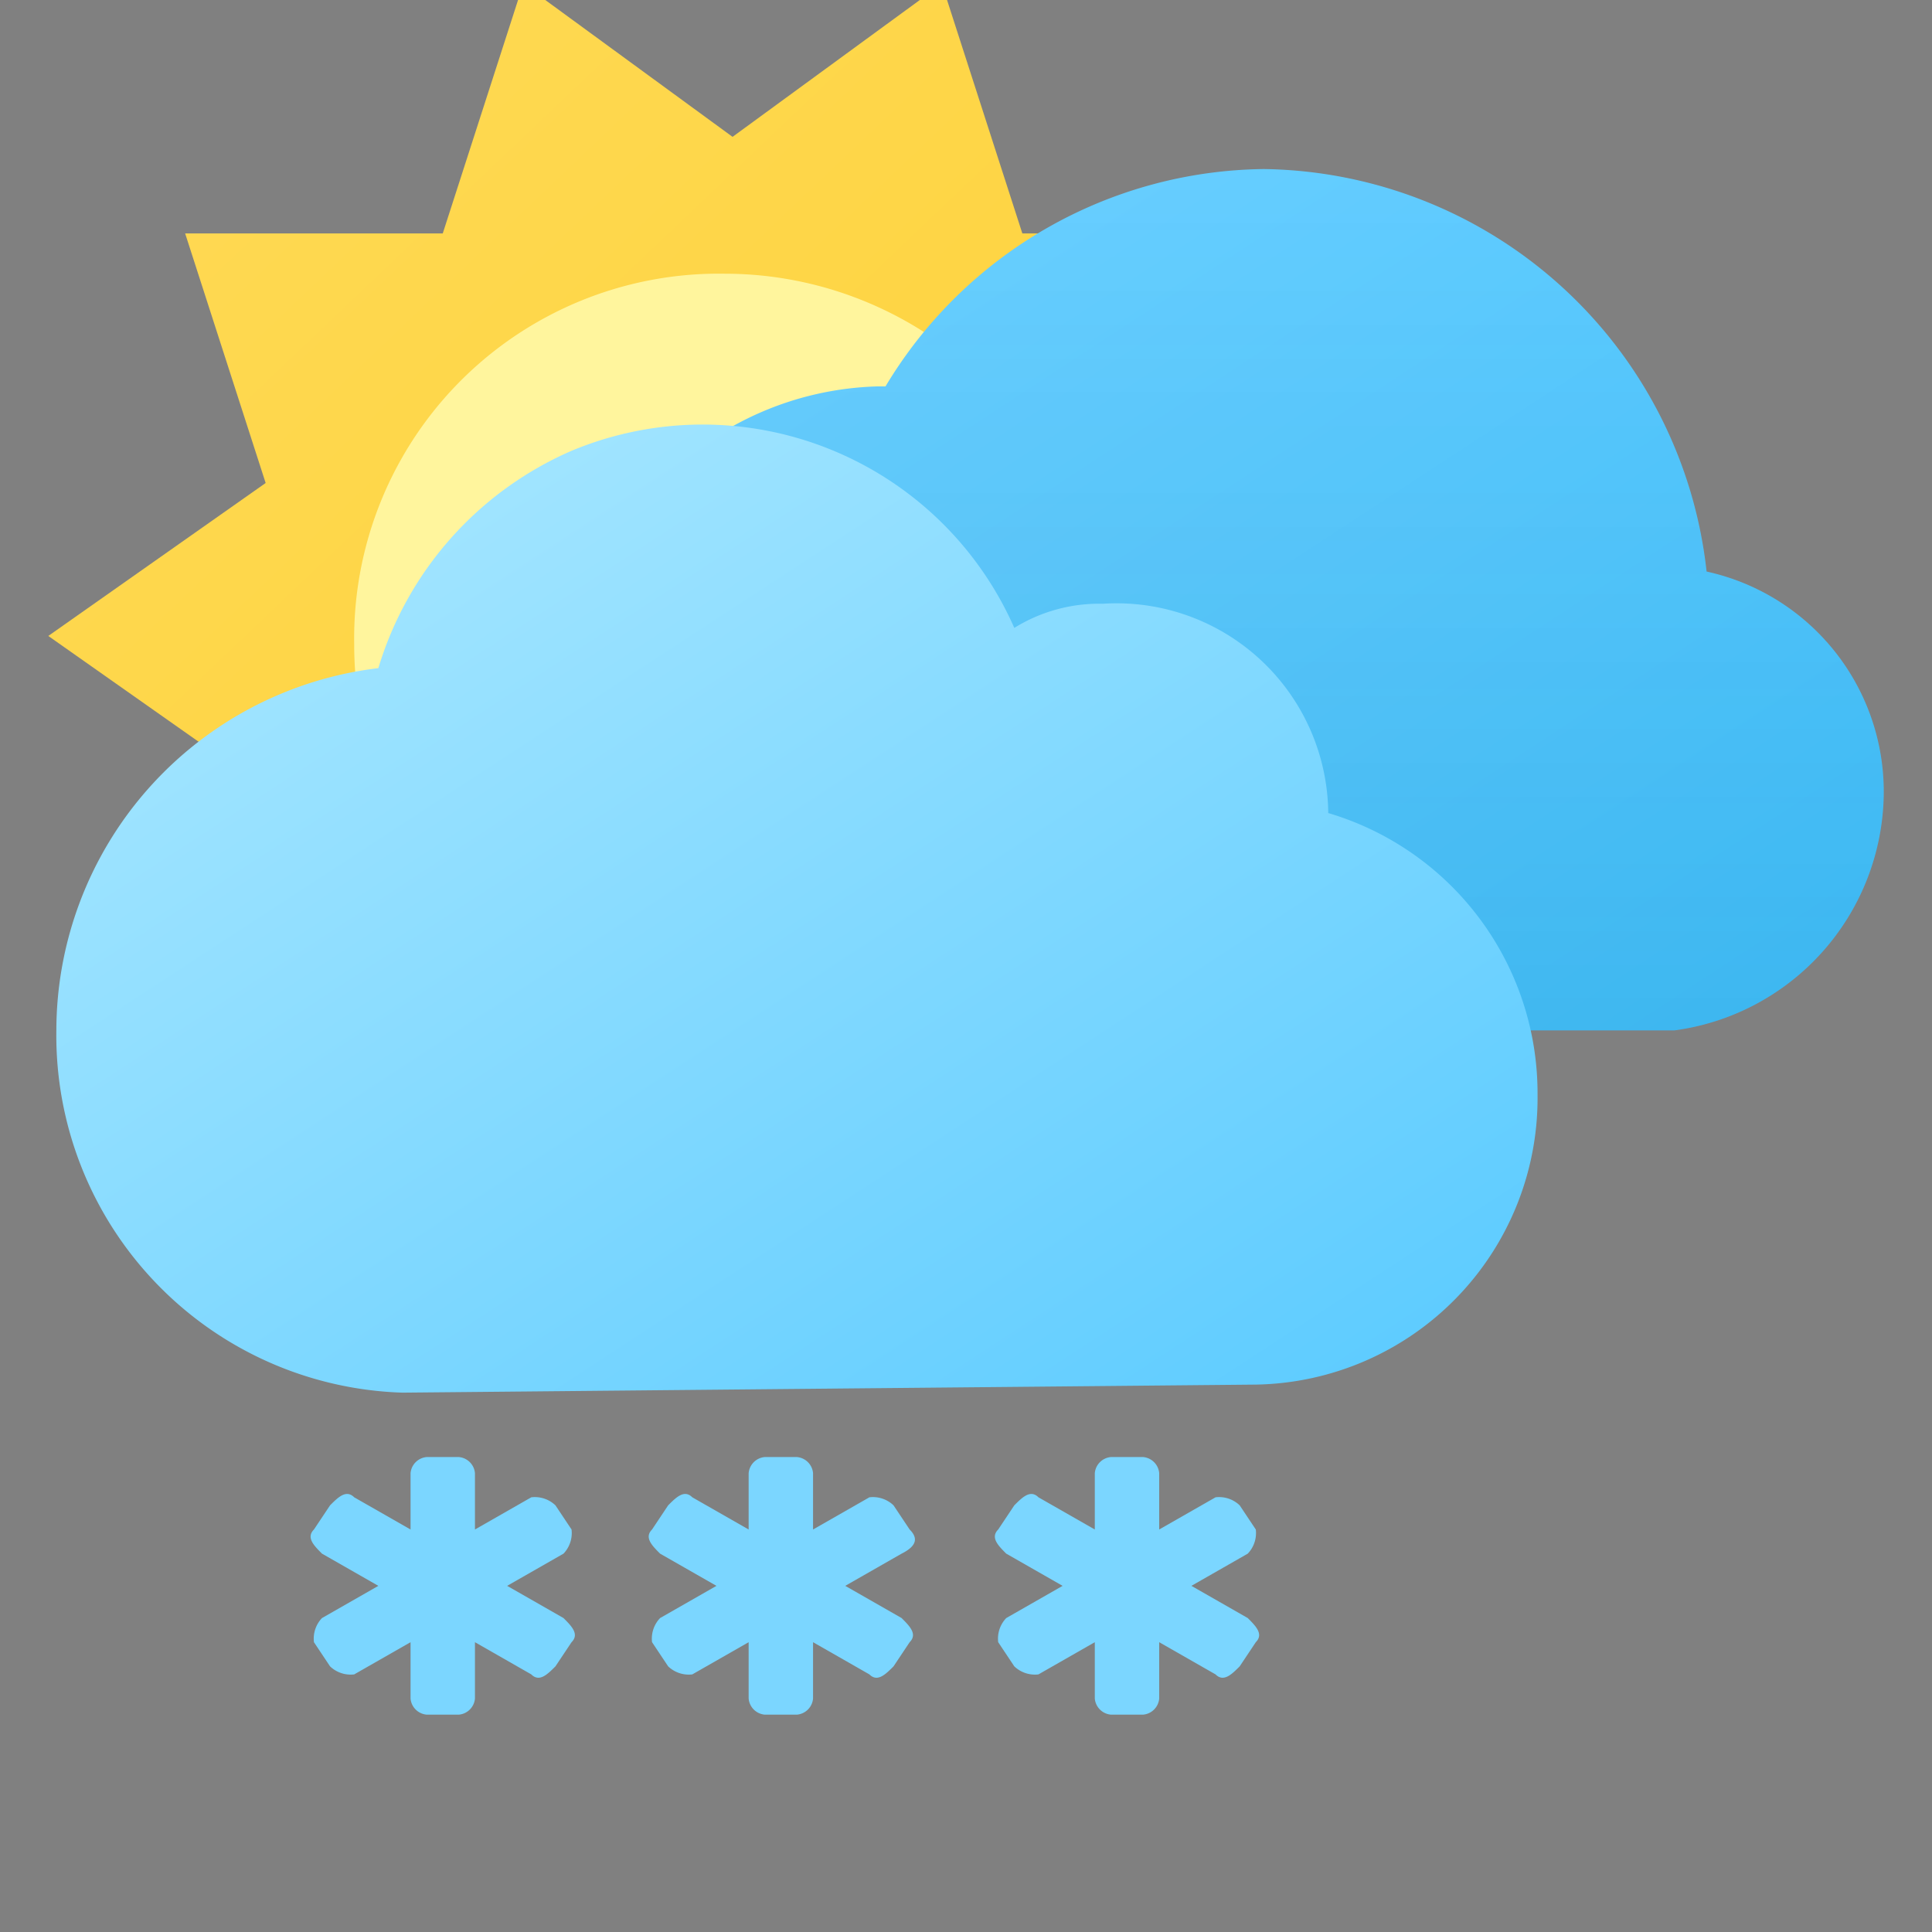 <svg xmlns="http://www.w3.org/2000/svg" xmlns:xlink="http://www.w3.org/1999/xlink" viewBox="0 0 24 24"><rect x="0" y="0" width="24" height="24" fill="#808080" stroke="none"/><defs><style>.cls-1{fill:none;}.cls-2{clip-path:url(#clip-path);}.cls-3{fill:#7bd6ff;}.cls-4{fill:url(#linear-gradient);}.cls-5{fill:#fff59d;}.cls-6{fill:url(#linear-gradient-2);}.cls-7{fill-opacity:0.2;fill:url(#linear-gradient-3);}.cls-8{fill:url(#linear-gradient-4);}</style><clipPath id="clip-path"><rect class="cls-1" width="24" height="24"/></clipPath><linearGradient id="linear-gradient" x1="1.14" y1="1063.87" x2="17.12" y2="1080.67" gradientTransform="translate(0 -1064.34)" gradientUnits="userSpaceOnUse"><stop offset="0" stop-color="#ffda57"/><stop offset="1" stop-color="#fccf2e"/></linearGradient><linearGradient id="linear-gradient-2" x1="9.44" y1="1064.95" x2="19.21" y2="1079.9" gradientTransform="translate(0 -1064.34)" gradientUnits="userSpaceOnUse"><stop offset="0" stop-color="#71d1ff"/><stop offset="1" stop-color="#40c2ff"/></linearGradient><linearGradient id="linear-gradient-3" x1="15.25" y1="1066.49" x2="15.25" y2="1077.16" gradientTransform="translate(0 -1064.34)" gradientUnits="userSpaceOnUse"><stop offset="0" stop-color="#0d4b69" stop-opacity="0"/><stop offset="1" stop-color="#0d4b69" stop-opacity="0.5"/></linearGradient><linearGradient id="linear-gradient-4" x1="3.41" y1="1067.74" x2="14.4" y2="1084.57" gradientTransform="translate(0 -1064.34)" gradientUnits="userSpaceOnUse"><stop offset="0" stop-color="#b0eaff"/><stop offset="1" stop-color="#59caff"/></linearGradient></defs><g id="Layer_2" data-name="Layer 2"><g id="Layer_1-2" data-name="Layer 1"><g class="cls-2"><path class="cls-3" d="M7.1,19l-.2-.3a.37.37,0,0,0-.3-.1l-.7.4v-.7a.22.22,0,0,0-.2-.2H5.3a.22.22,0,0,0-.2.2V19l-.7-.4c-.1-.1-.2,0-.3.1l-.2.3c-.1.1,0,.2.1.3H4l.7.4-.7.4a.37.37,0,0,0-.1.3h0l.2.3a.37.37,0,0,0,.3.1l.7-.4v.7a.22.22,0,0,0,.2.2h.4a.22.22,0,0,0,.2-.2v-.7l.7.4c.1.1.2,0,.3-.1l.2-.3c.1-.1,0-.2-.1-.3l-.7-.4.7-.4a.37.37,0,0,0,.1-.3Zm4.2,0-.2-.3a.37.37,0,0,0-.3-.1l-.7.4v-.7a.22.22,0,0,0-.2-.2H9.5a.22.22,0,0,0-.2.2V19l-.7-.4c-.1-.1-.2,0-.3.1l-.2.3c-.1.1,0,.2.1.3h0l.7.4-.7.4a.37.37,0,0,0-.1.3h0l.2.3a.37.37,0,0,0,.3.1l.7-.4v.7a.22.22,0,0,0,.2.2h.4a.22.22,0,0,0,.2-.2v-.7l.7.4c.1.1.2,0,.3-.1l.2-.3c.1-.1,0-.2-.1-.3l-.7-.4.7-.4c.2-.1.2-.2.1-.3Zm4.3,0-.2-.3a.37.37,0,0,0-.3-.1l-.7.4v-.7a.22.22,0,0,0-.2-.2h-.4a.22.22,0,0,0-.2.2V19l-.7-.4c-.1-.1-.2,0-.3.1l-.2.3c-.1.1,0,.2.1.3h0l.7.4-.7.4a.37.37,0,0,0-.1.3h0l.2.3a.37.37,0,0,0,.3.1l.7-.4v.7a.22.22,0,0,0,.2.2h.4a.22.22,0,0,0,.2-.2v-.7l.7.4c.1.1.2,0,.3-.1l.2-.3c.1-.1,0-.2-.1-.3l-.7-.4.7-.4a.37.37,0,0,0,.1-.3Z"/><path class="cls-4" d="M9.1,14.1,6.5,16l-1-3.1H2.3l1-3.1L.6,7.9,3.3,6l-1-3.1H5.5l1-3.1L9.1,1.7,11.7-.2l1,3.1h3.2L14.9,6l2.7,1.9L14.9,9.8l1,3.1H12.7l-1,3.1Z"/><path class="cls-5" d="M9,12.6A4.6,4.6,0,0,0,9,3.4,4.53,4.53,0,0,0,4.4,8,4.59,4.59,0,0,0,9,12.6Z"/><path class="cls-6" d="M20.8,12.8a3,3,0,0,0,2.6-2.9,2.8,2.8,0,0,0-2.2-2.8,5.61,5.61,0,0,0-5.5-5A5.55,5.55,0,0,0,11,4.8h-.1a3.91,3.91,0,0,0-3.8,4,4,4,0,0,0,3.6,4Z"/><path class="cls-7" d="M20.8,12.8a3,3,0,0,0,2.6-2.9,2.8,2.8,0,0,0-2.2-2.8,5.61,5.61,0,0,0-5.5-5A5.55,5.55,0,0,0,11,4.8h-.1a3.91,3.91,0,0,0-3.8,4,4,4,0,0,0,3.6,4Z"/><path class="cls-8" d="M15.6,17.2a3.56,3.56,0,0,0,3.5-3.6,3.63,3.63,0,0,0-2.6-3.5,2.63,2.63,0,0,0-2.8-2.6,2,2,0,0,0-1.1.3A4.23,4.23,0,0,0,7.1,5.6,4.29,4.29,0,0,0,4.7,8.3a4.54,4.54,0,0,0-4,4.5A4.44,4.44,0,0,0,5,17.3l10.6-.1Z"/></g></g></g></svg>